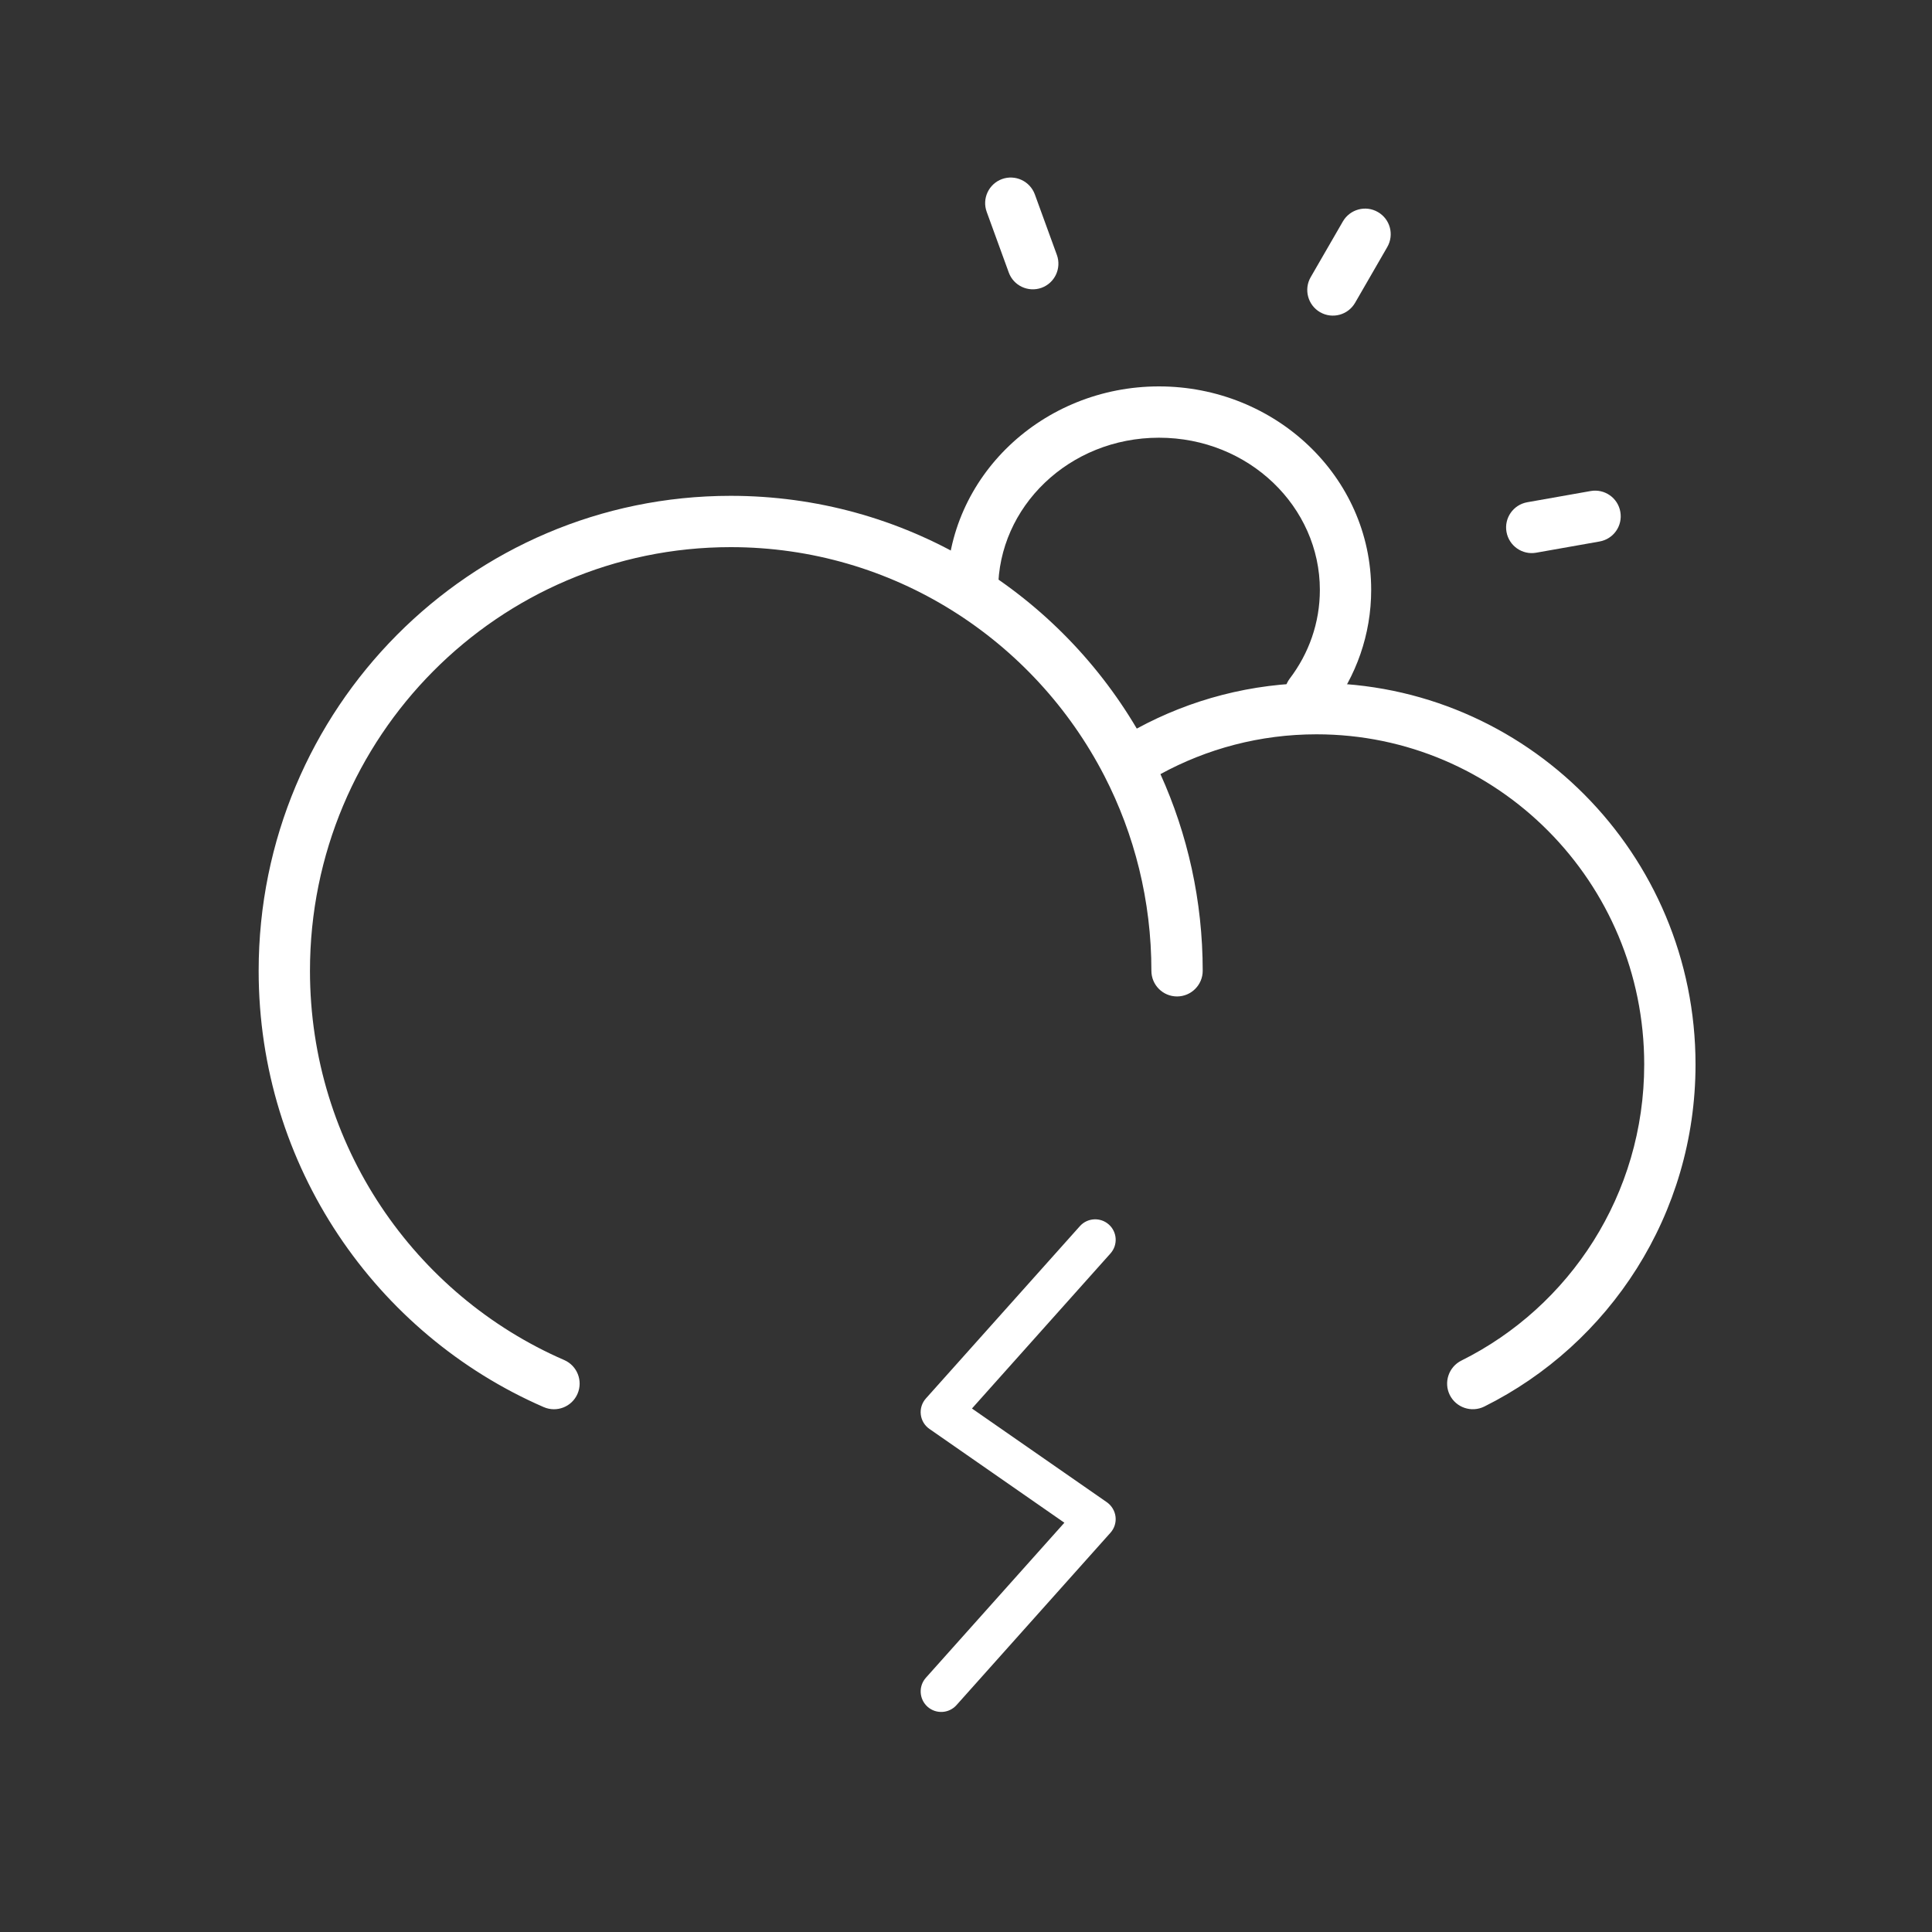 <svg width="25" height="25" viewBox="0 0 25 25" fill="none" xmlns="http://www.w3.org/2000/svg">
<rect x="0" y="0" width="25" height="25" fill="#333333" stroke="none"/>
<path fill-rule="evenodd" clip-rule="evenodd" d="M14.997 5.664C13.833 5.664 12.916 6.56 12.916 7.633C12.916 7.817 12.767 7.965 12.584 7.965C12.401 7.965 12.252 7.817 12.252 7.633C12.252 6.164 13.496 5 14.997 5C16.499 5 17.743 6.164 17.743 7.633C17.743 8.212 17.548 8.748 17.219 9.181C17.108 9.327 16.9 9.356 16.754 9.245C16.608 9.134 16.579 8.926 16.69 8.78C16.936 8.456 17.079 8.06 17.079 7.633C17.079 6.56 16.162 5.664 14.997 5.664Z" fill="white"/>
<path fill-rule="evenodd" clip-rule="evenodd" d="M12.966 2.317C13.138 2.255 13.328 2.344 13.391 2.516L13.676 3.299C13.738 3.471 13.65 3.661 13.478 3.724C13.306 3.786 13.115 3.698 13.053 3.525L12.768 2.742C12.705 2.57 12.794 2.38 12.966 2.317Z" fill="white"/>
<path fill-rule="evenodd" clip-rule="evenodd" d="M17.83 2.744C17.989 2.835 18.043 3.038 17.951 3.197L17.535 3.918C17.443 4.077 17.241 4.131 17.082 4.04C16.923 3.948 16.869 3.745 16.96 3.587L17.377 2.865C17.469 2.707 17.672 2.652 17.83 2.744Z" fill="white"/>
<path fill-rule="evenodd" clip-rule="evenodd" d="M20.967 6.623C20.999 6.804 20.879 6.975 20.698 7.007L19.878 7.152C19.698 7.184 19.526 7.063 19.494 6.883C19.462 6.703 19.582 6.531 19.763 6.499L20.583 6.354C20.764 6.322 20.936 6.443 20.967 6.623Z" fill="white"/>
<path fill-rule="evenodd" clip-rule="evenodd" d="M9.455 7.08C6.451 7.08 4.011 9.532 4.011 12.562C4.011 14.82 5.366 16.758 7.301 17.599C7.469 17.672 7.546 17.868 7.473 18.036C7.4 18.204 7.205 18.281 7.036 18.208C4.866 17.265 3.347 15.092 3.347 12.562C3.347 9.17 6.08 6.416 9.455 6.416C11.692 6.416 13.646 7.625 14.71 9.428C15.402 9.052 16.195 8.838 17.036 8.838C19.747 8.838 21.94 11.05 21.94 13.774C21.94 15.715 20.826 17.395 19.206 18.201C19.041 18.282 18.842 18.215 18.76 18.051C18.679 17.887 18.746 17.688 18.91 17.606C20.312 16.909 21.276 15.455 21.276 13.774C21.276 11.412 19.376 9.502 17.036 9.502C16.304 9.502 15.617 9.689 15.016 10.017C15.367 10.793 15.563 11.655 15.563 12.562C15.563 12.745 15.414 12.894 15.231 12.894C15.047 12.894 14.899 12.745 14.899 12.562C14.899 11.652 14.679 10.794 14.29 10.039C13.382 8.279 11.557 7.08 9.455 7.08Z" fill="white"/>
<path fill-rule="evenodd" clip-rule="evenodd" d="M14.348 15.845C14.458 15.943 14.467 16.111 14.369 16.22L12.577 18.226L14.323 19.439C14.385 19.483 14.426 19.551 14.435 19.626C14.444 19.702 14.42 19.777 14.369 19.834L12.377 22.064C12.28 22.173 12.112 22.183 12.002 22.085C11.893 21.987 11.883 21.82 11.981 21.71L13.773 19.704L12.028 18.491C11.965 18.448 11.924 18.38 11.915 18.304C11.906 18.229 11.93 18.153 11.981 18.096L13.973 15.867C14.071 15.757 14.239 15.748 14.348 15.845Z" fill="white"/>
</svg>
